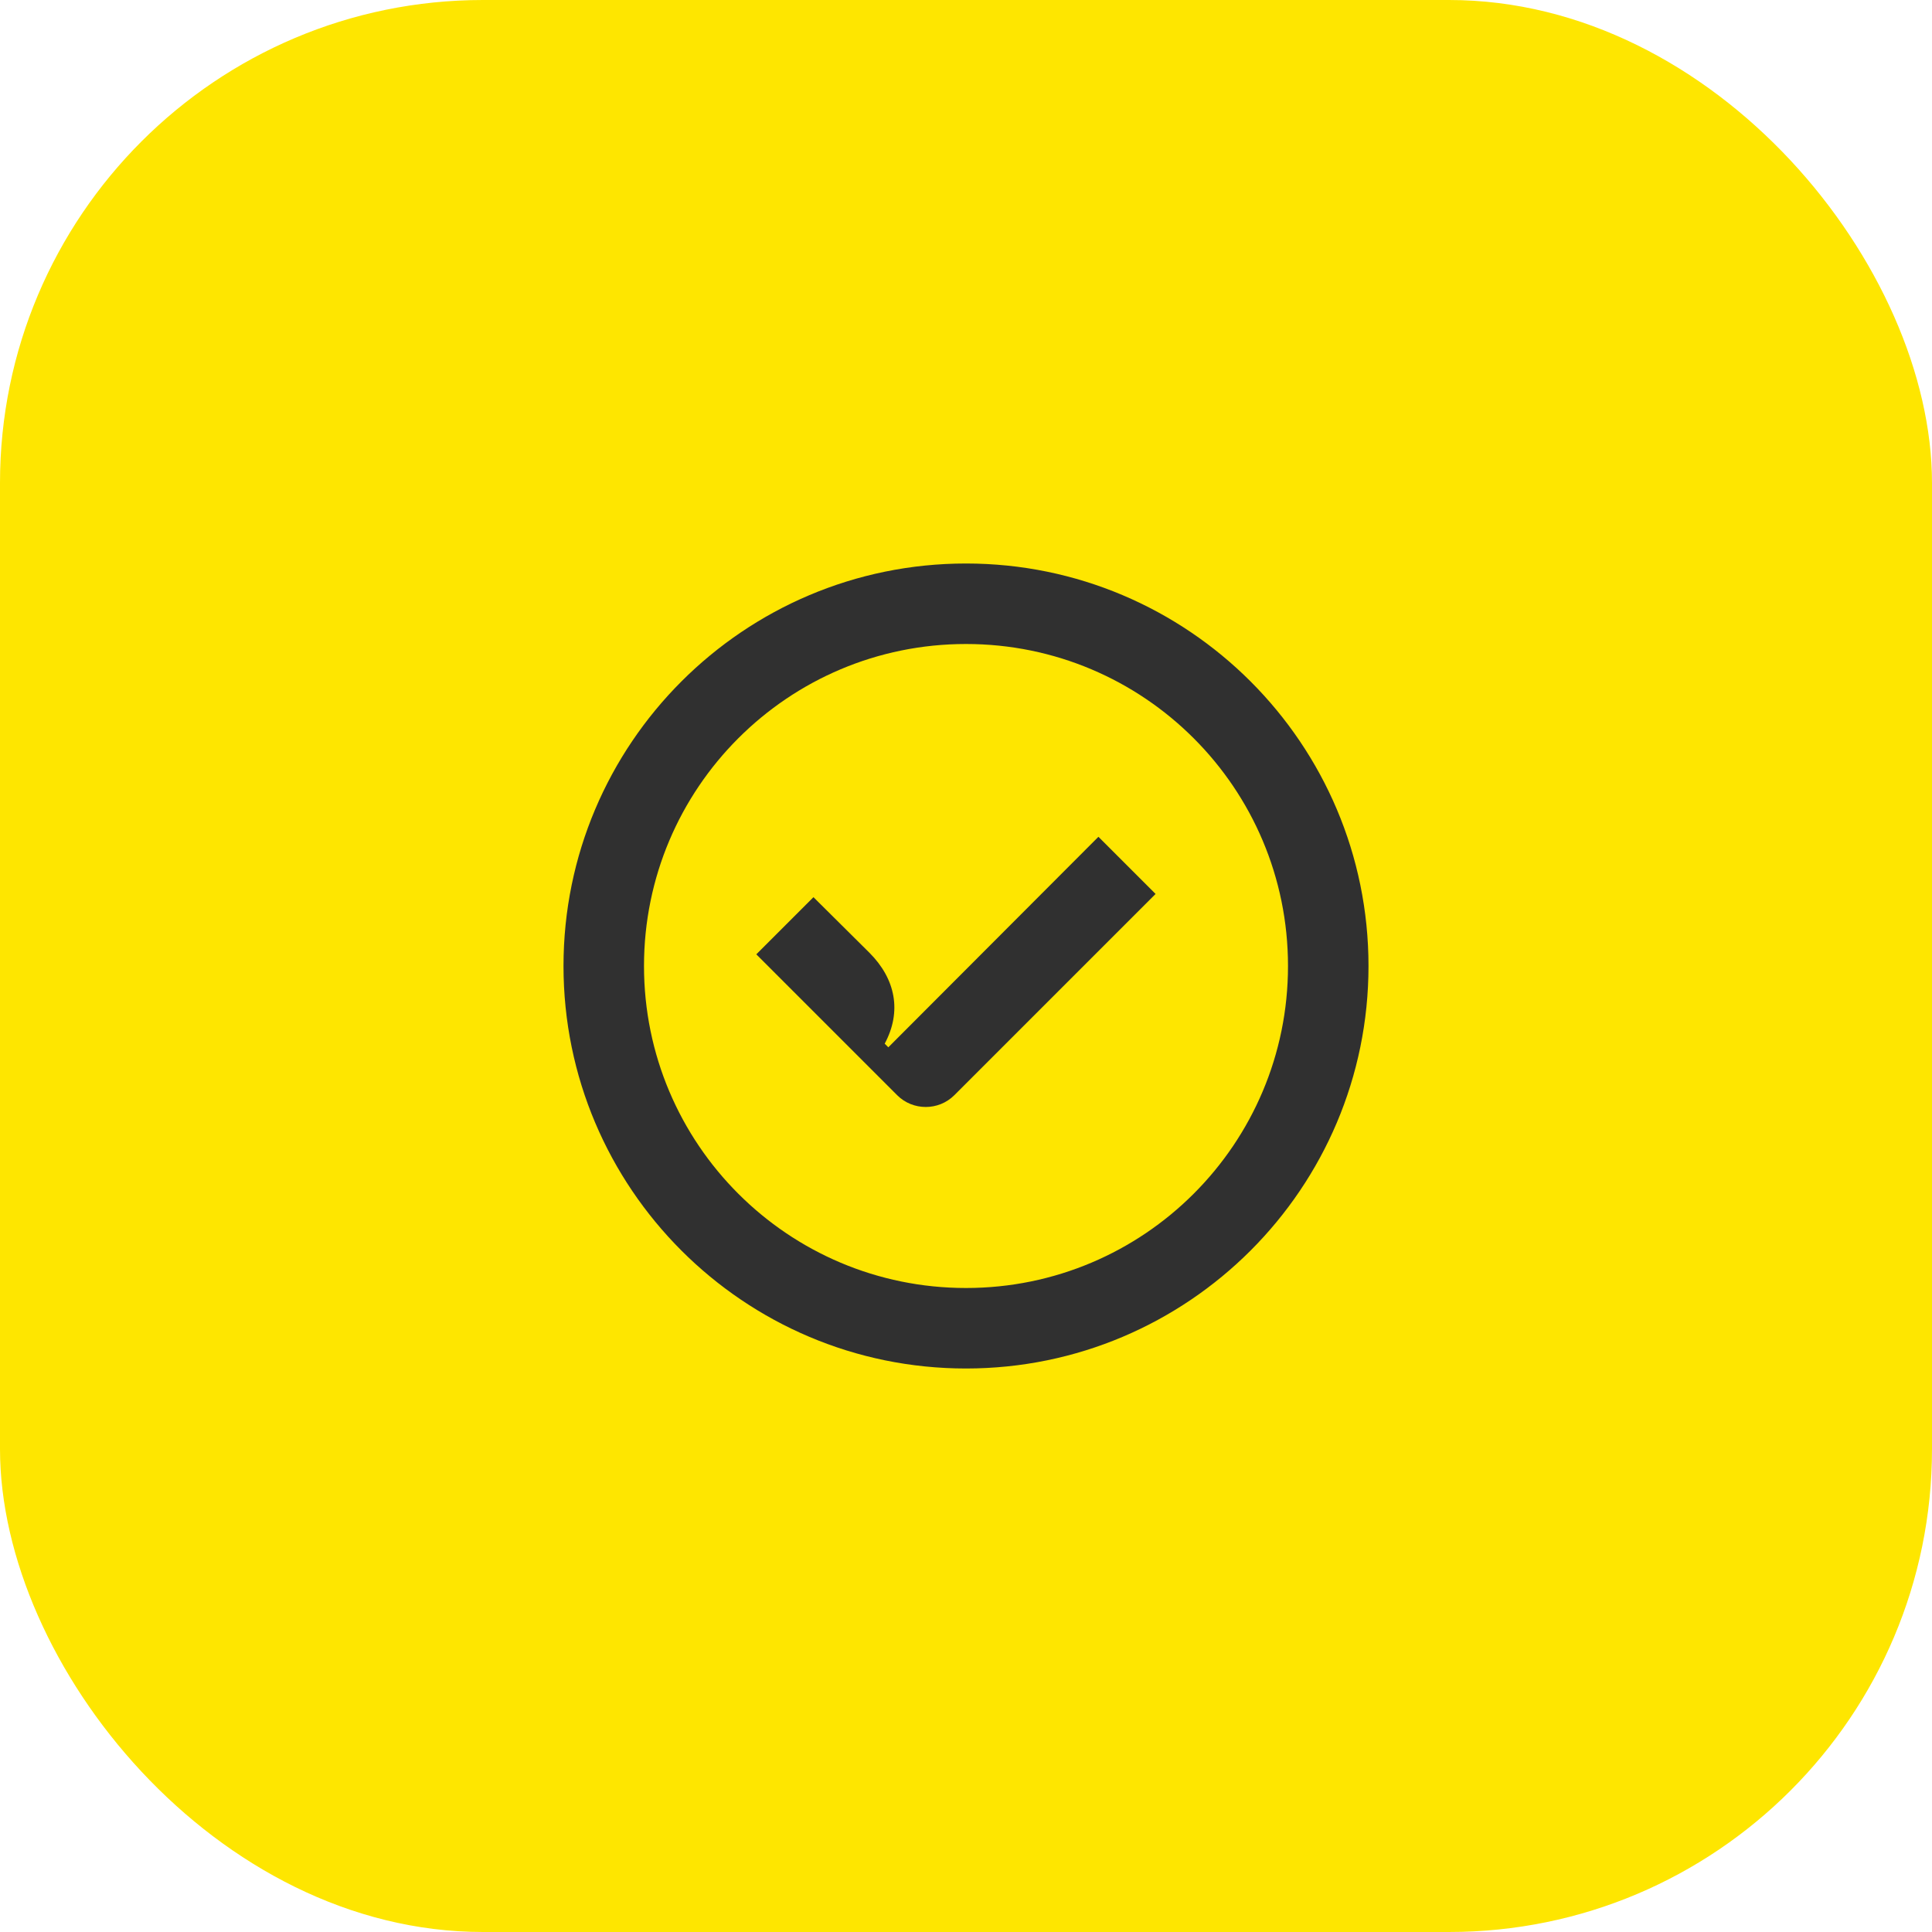 <svg width="48" height="48" viewBox="0 0 48 48" fill="none" xmlns="http://www.w3.org/2000/svg">
<rect width="48" height="48" rx="12" fill="#FEE600"/>
<path d="M16 24C16 19.58 19.58 16 24 16C28.42 16 32 19.58 32 24C32 28.42 28.42 32 24 32C19.58 32 16 28.42 16 24ZM24 14C18.48 14 14 18.48 14 24C14 29.52 18.48 34 24 34C29.52 34 34 29.52 34 24C34 18.48 29.52 14 24 14ZM20.21 22.29L18.79 23.71L22.29 27.21C22.68 27.6 23.32 27.6 23.71 27.21L28.71 22.21L27.29 20.79L22.07 26.02L21.98 25.93C22.41 25.13 22.25 24.32 21.6 23.67L20.21 22.29Z" fill="#303030"/>
</svg>
